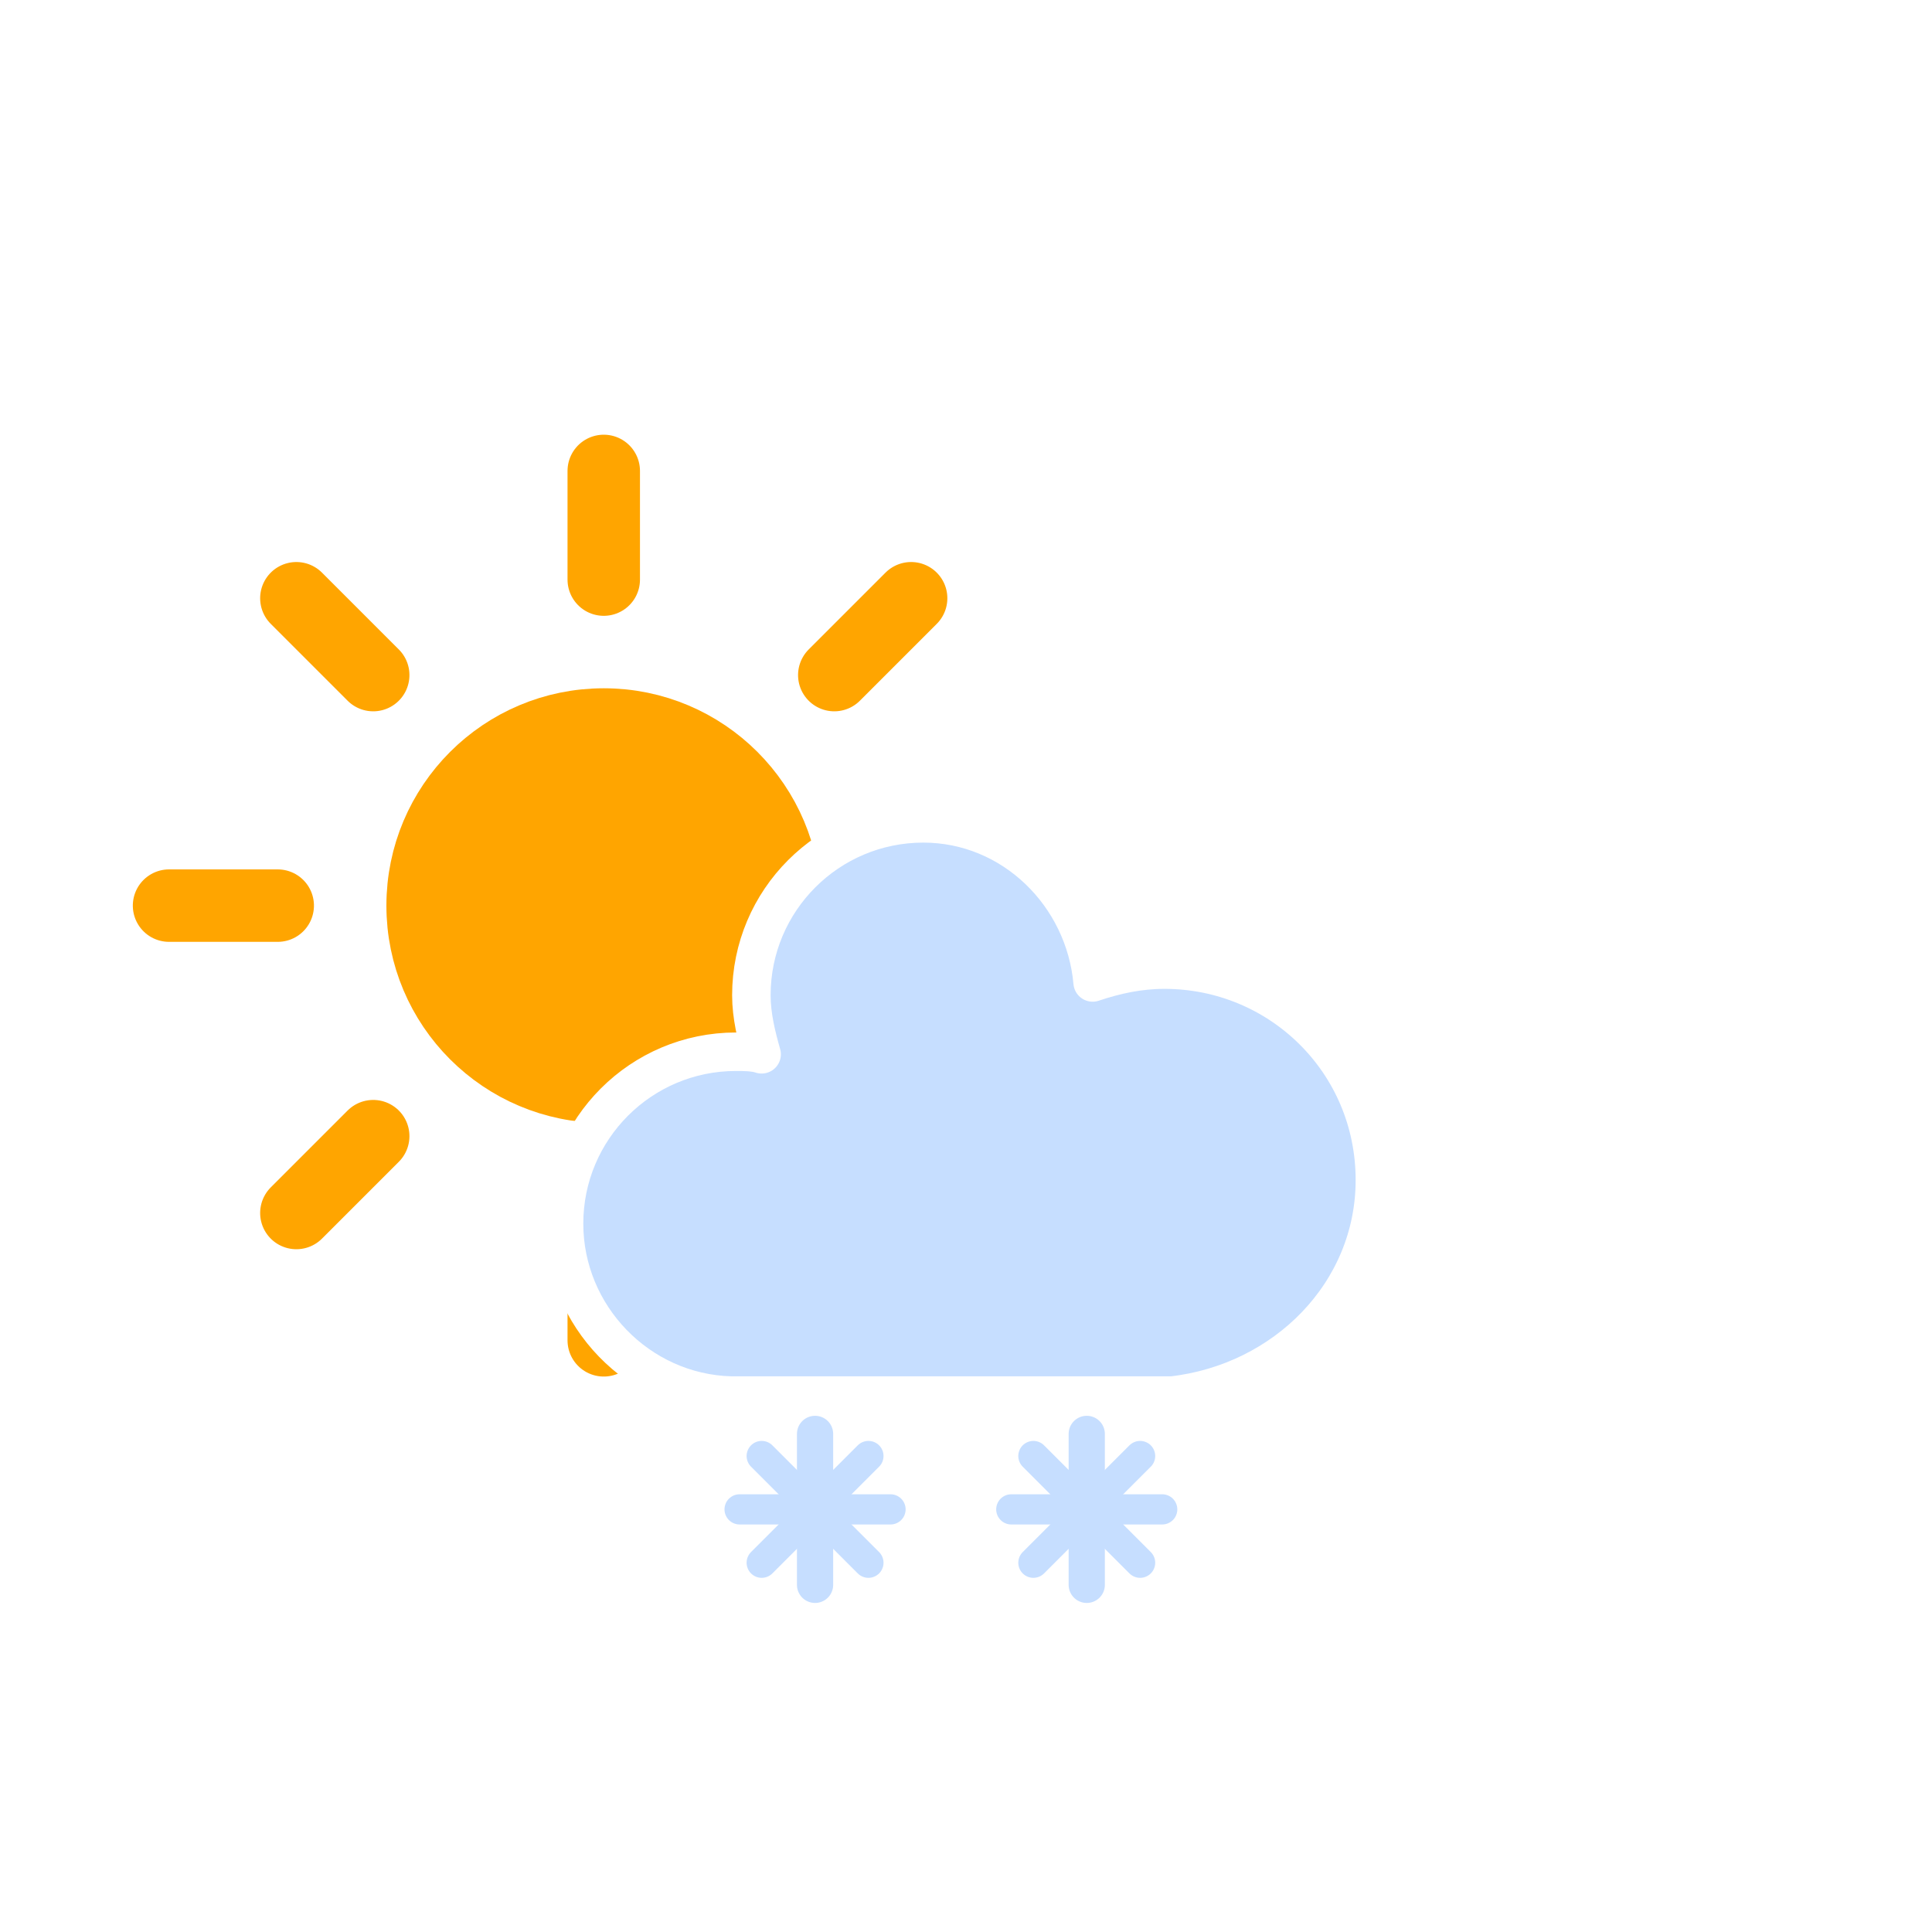 <?xml version="1.0" encoding="utf-8"?>
<!-- (c) ammap.com | SVG weather icons -->
<svg version="1.1" xmlns="http://www.w3.org/2000/svg" xmlns:xlink="http://www.w3.org/1999/xlink" width="64" height="64"
	viewbox="0 0 64 64">
	<defs>
		<filter id="blur" width="200%" height="200%">
			<feGaussianBlur in="SourceAlpha" stdDeviation="3" />
			<feOffset dx="0" dy="4" result="offsetblur" />
			<feComponentTransfer>
				<feFuncA type="linear" slope="0.05" />
			</feComponentTransfer>
			<feMerge>
				<feMergeNode />
				<feMergeNode in="SourceGraphic" />
			</feMerge>
		</filter>
		<style type="text/css">
			<![CDATA[
			/*
** SUN
*/
			@keyframes am-weather-sun {
				0% {
					-webkit-transform: rotate(0deg);
					-moz-transform: rotate(0deg);
					-ms-transform: rotate(0deg);
					transform: rotate(0deg);
				}

				100% {
					-webkit-transform: rotate(360deg);
					-moz-transform: rotate(360deg);
					-ms-transform: rotate(360deg);
					transform: rotate(360deg);
				}
			}

			.am-weather-sun {
				-webkit-animation-name: am-weather-sun;
				-moz-animation-name: am-weather-sun;
				-ms-animation-name: am-weather-sun;
				animation-name: am-weather-sun;
				-webkit-animation-duration: 9s;
				-moz-animation-duration: 9s;
				-ms-animation-duration: 9s;
				animation-duration: 9s;
				-webkit-animation-timing-function: linear;
				-moz-animation-timing-function: linear;
				-ms-animation-timing-function: linear;
				animation-timing-function: linear;
				-webkit-animation-iteration-count: infinite;
				-moz-animation-iteration-count: infinite;
				-ms-animation-iteration-count: infinite;
				animation-iteration-count: infinite;
			}

			@keyframes am-weather-sun-shiny {
				0% {
					stroke-dasharray: 3px 10px;
					stroke-dashoffset: 0px;
				}

				50% {
					stroke-dasharray: 0.1px 10px;
					stroke-dashoffset: -1px;
				}

				100% {
					stroke-dasharray: 3px 10px;
					stroke-dashoffset: 0px;
				}
			}

			.am-weather-sun-shiny line {
				-webkit-animation-name: am-weather-sun-shiny;
				-moz-animation-name: am-weather-sun-shiny;
				-ms-animation-name: am-weather-sun-shiny;
				animation-name: am-weather-sun-shiny;
				-webkit-animation-duration: 2s;
				-moz-animation-duration: 2s;
				-ms-animation-duration: 2s;
				animation-duration: 2s;
				-webkit-animation-timing-function: linear;
				-moz-animation-timing-function: linear;
				-ms-animation-timing-function: linear;
				animation-timing-function: linear;
				-webkit-animation-iteration-count: infinite;
				-moz-animation-iteration-count: infinite;
				-ms-animation-iteration-count: infinite;
				animation-iteration-count: infinite;
			}

			/*
** SNOW
*/
			@keyframes am-weather-snow {
				0% {
					-webkit-transform: translateX(0) translateY(0);
					-moz-transform: translateX(0) translateY(0);
					-ms-transform: translateX(0) translateY(0);
					transform: translateX(0) translateY(0);
				}

				33.33% {
					-webkit-transform: translateX(-1.2px) translateY(2px);
					-moz-transform: translateX(-1.2px) translateY(2px);
					-ms-transform: translateX(-1.2px) translateY(2px);
					transform: translateX(-1.2px) translateY(2px);
				}

				66.66% {
					-webkit-transform: translateX(1.4px) translateY(4px);
					-moz-transform: translateX(1.4px) translateY(4px);
					-ms-transform: translateX(1.4px) translateY(4px);
					transform: translateX(1.4px) translateY(4px);
					opacity: 1;
				}

				100% {
					-webkit-transform: translateX(-1.6px) translateY(6px);
					-moz-transform: translateX(-1.6px) translateY(6px);
					-ms-transform: translateX(-1.6px) translateY(6px);
					transform: translateX(-1.6px) translateY(6px);
					opacity: 0;
				}
			}

			.am-weather-snow-1 {
				-webkit-animation-name: am-weather-snow;
				-moz-animation-name: am-weather-snow;
				-ms-animation-name: am-weather-snow;
				animation-name: am-weather-snow;
				-webkit-animation-duration: 2s;
				-moz-animation-duration: 2s;
				-ms-animation-duration: 2s;
				animation-duration: 2s;
				-webkit-animation-timing-function: linear;
				-moz-animation-timing-function: linear;
				-ms-animation-timing-function: linear;
				animation-timing-function: linear;
				-webkit-animation-iteration-count: infinite;
				-moz-animation-iteration-count: infinite;
				-ms-animation-iteration-count: infinite;
				animation-iteration-count: infinite;
			}

			.am-weather-snow-2 {
				-webkit-animation-name: am-weather-snow;
				-moz-animation-name: am-weather-snow;
				-ms-animation-name: am-weather-snow;
				animation-name: am-weather-snow;
				-webkit-animation-delay: 1.2s;
				-moz-animation-delay: 1.2s;
				-ms-animation-delay: 1.2s;
				animation-delay: 1.2s;
				-webkit-animation-duration: 2s;
				-moz-animation-duration: 2s;
				-ms-animation-duration: 2s;
				animation-duration: 2s;
				-webkit-animation-timing-function: linear;
				-moz-animation-timing-function: linear;
				-ms-animation-timing-function: linear;
				animation-timing-function: linear;
				-webkit-animation-iteration-count: infinite;
				-moz-animation-iteration-count: infinite;
				-ms-animation-iteration-count: infinite;
				animation-iteration-count: infinite;
			}
			]]>
		</style>
	</defs>
	<g filter="url(#blur)" id="snowy-1">
		<g transform="translate(20,10)">
			<g transform="translate(0,16), scale(1.2)">
				<g class="am-weather-sun">
					<g>
						<line fill="none" stroke="orange" stroke-linecap="round" stroke-width="2"
							transform="translate(0,9)" x1="0" x2="0" y1="0" y2="3" />
					</g>
					<g transform="rotate(45)">
						<line fill="none" stroke="orange" stroke-linecap="round" stroke-width="2"
							transform="translate(0,9)" x1="0" x2="0" y1="0" y2="3" />
					</g>
					<g transform="rotate(90)">
						<line fill="none" stroke="orange" stroke-linecap="round" stroke-width="2"
							transform="translate(0,9)" x1="0" x2="0" y1="0" y2="3" />
					</g>
					<g transform="rotate(135)">
						<line fill="none" stroke="orange" stroke-linecap="round" stroke-width="2"
							transform="translate(0,9)" x1="0" x2="0" y1="0" y2="3" />
					</g>
					<g transform="rotate(180)">
						<line fill="none" stroke="orange" stroke-linecap="round" stroke-width="2"
							transform="translate(0,9)" x1="0" x2="0" y1="0" y2="3" />
					</g>
					<g transform="rotate(225)">
						<line fill="none" stroke="orange" stroke-linecap="round" stroke-width="2"
							transform="translate(0,9)" x1="0" x2="0" y1="0" y2="3" />
					</g>
					<g transform="rotate(270)">
						<line fill="none" stroke="orange" stroke-linecap="round" stroke-width="2"
							transform="translate(0,9)" x1="0" x2="0" y1="0" y2="3" />
					</g>
					<g transform="rotate(315)">
						<line fill="none" stroke="orange" stroke-linecap="round" stroke-width="2"
							transform="translate(0,9)" x1="0" x2="0" y1="0" y2="3" />
					</g>
				</g>
				<circle cx="0" cy="0" fill="orange" r="5" stroke="orange" stroke-width="2" />
			</g>
			<g>
				<path
					d="M47.7,35.4c0-4.6-3.7-8.2-8.2-8.2c-1,0-1.9,0.2-2.8,0.5c-0.3-3.4-3.1-6.2-6.6-6.2c-3.7,0-6.7,3-6.7,6.7c0,0.8,0.2,1.6,0.4,2.3    c-0.3-0.1-0.7-0.1-1-0.1c-3.7,0-6.7,3-6.7,6.7c0,3.6,2.9,6.6,6.5,6.7l17.2,0C44.2,43.3,47.7,39.8,47.7,35.4z"
					fill="#C6DEFF" stroke="white" stroke-linejoin="round" stroke-width="1.5"
					transform="translate(-15,-5), scale(0.85)" />
			</g>
		</g>
		<g transform="translate(20,9)">
			<g class="am-weather-snow-1">
				<g transform="translate(7,28)">
					<line fill="none" stroke="#C6DEFF" stroke-linecap="round" stroke-width="1.2"
						transform="translate(0,9), rotate(0)" x1="0" x2="0" y1="-2.5" y2="2.5" />
					<line fill="none" stroke="#C6DEFF" stroke-linecap="round" stroke-width="1"
						transform="translate(0,9), rotate(45)" x1="0" x2="0" y1="-2.5" y2="2.5" />
					<line fill="none" stroke="#C6DEFF" stroke-linecap="round" stroke-width="1"
						transform="translate(0,9), rotate(90)" x1="0" x2="0" y1="-2.5" y2="2.5" />
					<line fill="none" stroke="#C6DEFF" stroke-linecap="round" stroke-width="1"
						transform="translate(0,9), rotate(135)" x1="0" x2="0" y1="-2.5" y2="2.5" />
				</g>
			</g>
			<g class="am-weather-snow-2">
				<g transform="translate(16,28)">
					<line fill="none" stroke="#C6DEFF" stroke-linecap="round" stroke-width="1.2"
						transform="translate(0,9), rotate(0)" x1="0" x2="0" y1="-2.5" y2="2.5" />
					<line fill="none" stroke="#C6DEFF" stroke-linecap="round" stroke-width="1"
						transform="translate(0,9), rotate(45)" x1="0" x2="0" y1="-2.5" y2="2.5" />
					<line fill="none" stroke="#C6DEFF" stroke-linecap="round" stroke-width="1"
						transform="translate(0,9), rotate(90)" x1="0" x2="0" y1="-2.5" y2="2.5" />
					<line fill="none" stroke="#C6DEFF" stroke-linecap="round" stroke-width="1"
						transform="translate(0,9), rotate(135)" x1="0" x2="0" y1="-2.5" y2="2.5" />
				</g>
			</g>
		</g>
	</g>
</svg>
